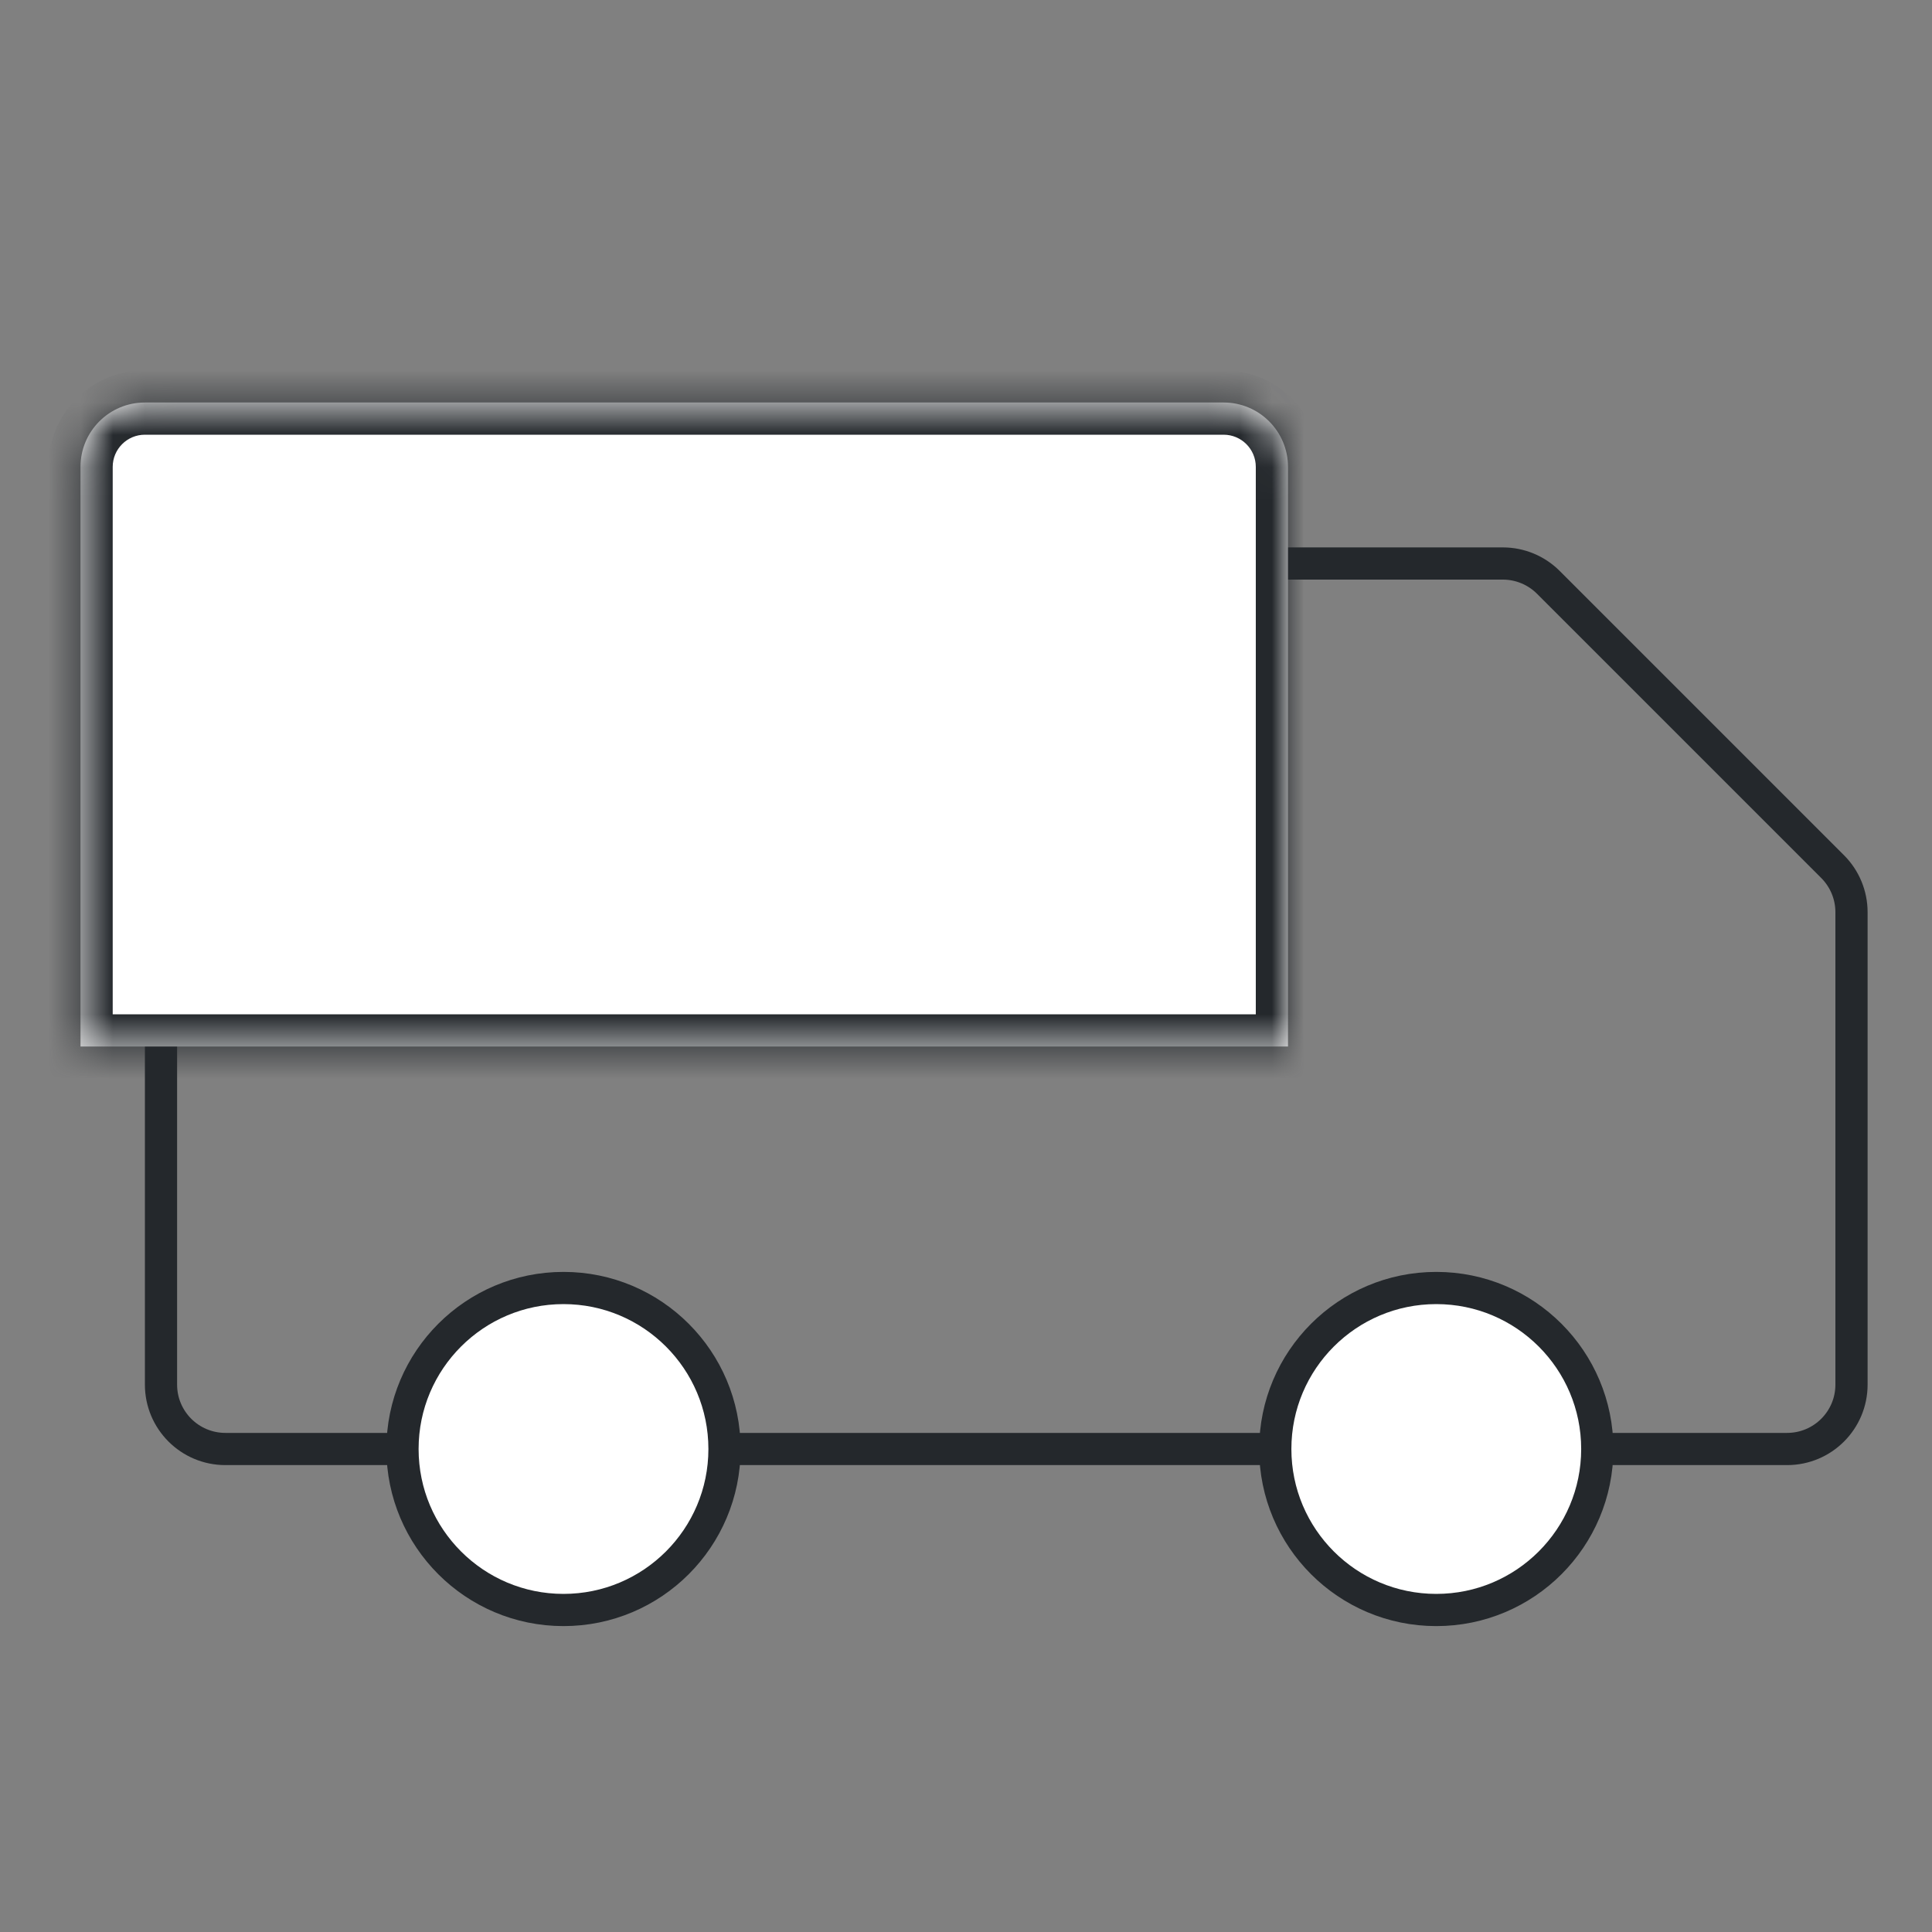 <svg xmlns="http://www.w3.org/2000/svg" width="60" height="60" viewBox="0 0 60 60" fill="none"><rect x="0" y="0" width="60" height="60" fill="#808080" stroke="none"/><path d="M5 19.5C5 18.395 5.895 17.5 7 17.5H46.672C47.202 17.5 47.711 17.711 48.086 18.086L56.914 26.914C57.289 27.289 57.5 27.798 57.5 28.328V43C57.5 44.105 56.605 45 55.5 45H7C5.895 45 5 44.105 5 43V19.5Z" stroke="#24282C"></path><path d="M44.605 50C47.367 50 49.605 47.761 49.605 45C49.605 42.239 47.367 40 44.605 40C41.844 40 39.605 42.239 39.605 45C39.605 47.761 41.844 50 44.605 50Z" fill="white" stroke="#24282C" stroke-miterlimit="10"></path><path d="M17.5 50C20.261 50 22.5 47.761 22.5 45C22.5 42.239 20.261 40 17.5 40C14.739 40 12.5 42.239 12.5 45C12.5 47.761 14.739 50 17.5 50Z" fill="white" stroke="#24282C" stroke-miterlimit="10"></path><mask id="path-4-inside-1_294_1212" fill="white"><path d="M2.5 14.5C2.5 13.395 3.395 12.5 4.5 12.5H38C39.105 12.5 40 13.395 40 14.5V32.5H2.5V14.5Z"></path></mask><path d="M2.5 14.5C2.5 13.395 3.395 12.5 4.5 12.5H38C39.105 12.5 40 13.395 40 14.5V32.5H2.5V14.5Z" fill="white"></path><path d="M40 32.5V33.5H41V32.5H40ZM2.5 32.5H1.5V33.5H2.5V32.5ZM4.5 13.5H38V11.5H4.5V13.5ZM39 14.5V32.5H41V14.5H39ZM40 31.5H2.5V33.5H40V31.5ZM3.5 32.5V14.5H1.5V32.5H3.5ZM38 13.5C38.552 13.5 39 13.948 39 14.5H41C41 12.843 39.657 11.5 38 11.5V13.5ZM4.5 11.5C2.843 11.5 1.5 12.843 1.5 14.5H3.5C3.5 13.948 3.948 13.5 4.5 13.5V11.5Z" fill="#24282C" mask="url(#path-4-inside-1_294_1212)"></path></svg>